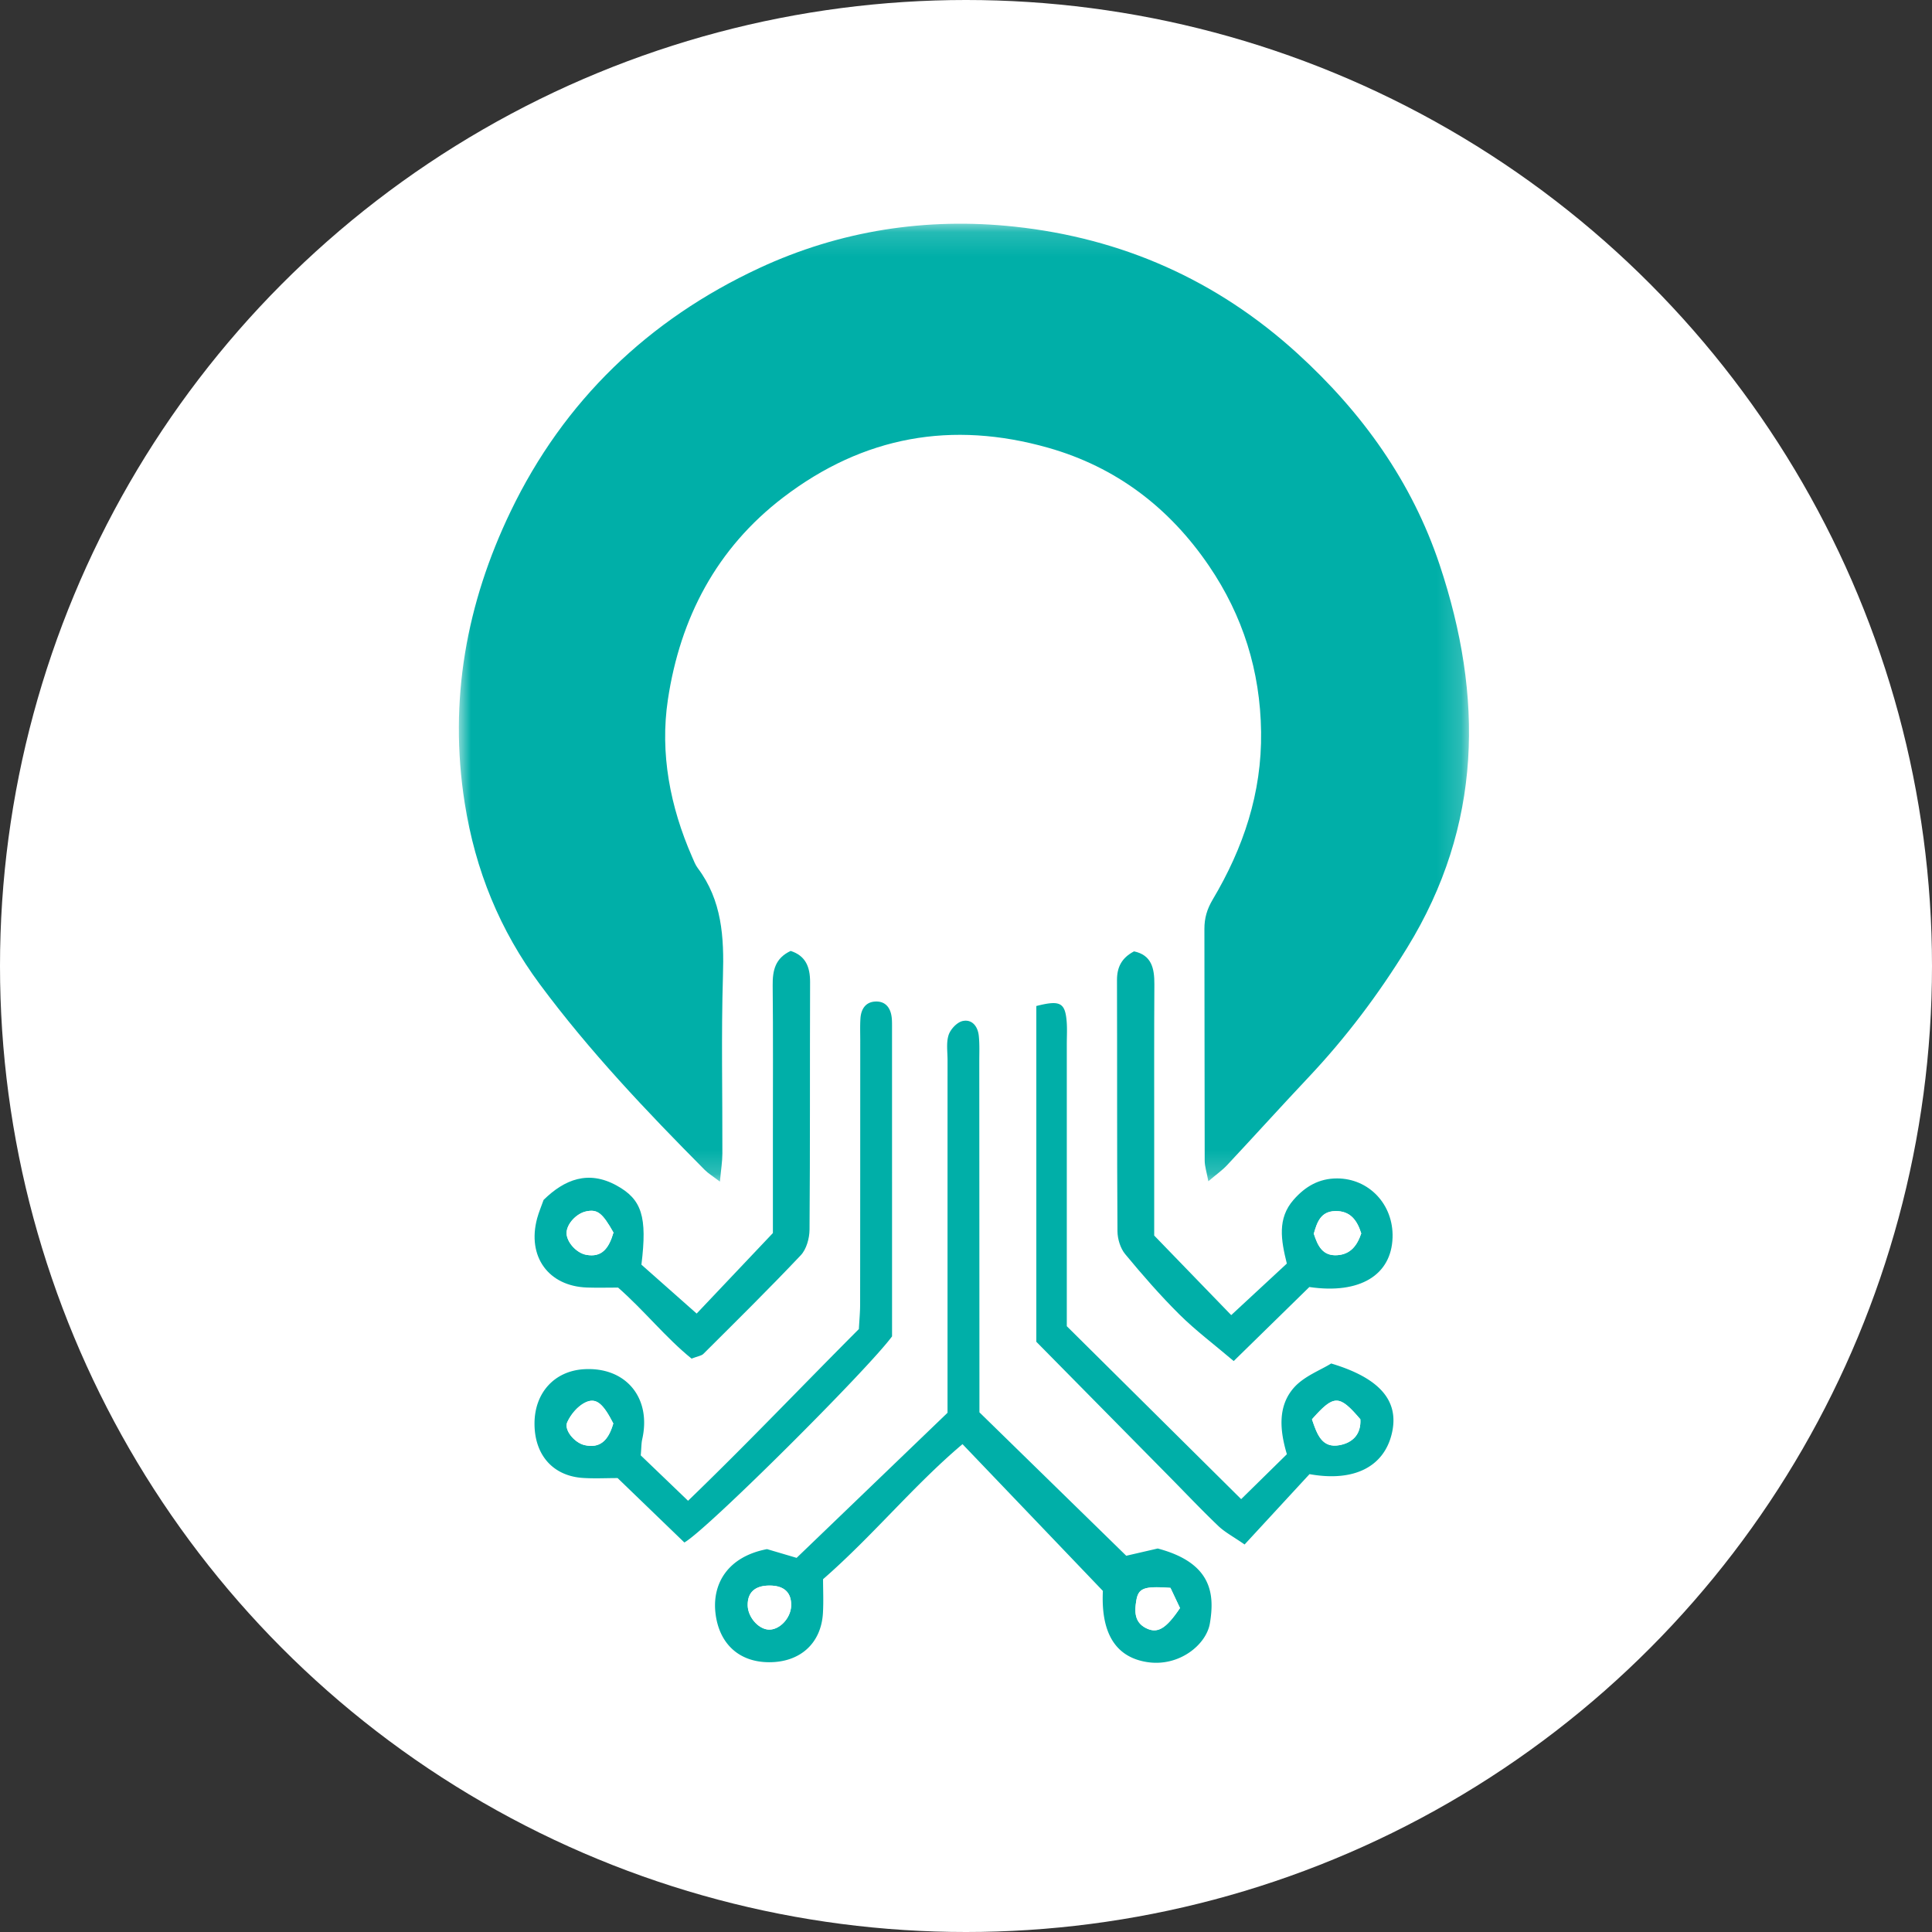 <svg width="80" height="80" xmlns="http://www.w3.org/2000/svg" xmlns:xlink="http://www.w3.org/1999/xlink">
  <rect width="100%" height="100%" fill="#333333" stroke="none"/>
  <defs>
    <path id="a" d="M0 .148h41.828v39.664H0z"/>
  </defs>
  <g fill="none" fill-rule="evenodd">
    <circle fill="#FFF" cx="40" cy="40" r="40"/>
    <g transform="translate(19 9.116)">
      <mask id="b" fill="#fff">
        <use xlink:href="#a"/>
      </mask>
      <path d="M10.81 39.812c-.308-.235-.485-.34-.626-.482-2.416-2.434-4.776-4.919-6.828-7.686-1.659-2.236-2.674-4.721-3.113-7.508-.671-4.258.076-8.279 1.898-12.069 2.208-4.595 5.72-7.952 10.3-10.083 3.353-1.56 6.935-2.106 10.578-1.714 4.418.476 8.348 2.192 11.704 5.249 2.686 2.446 4.745 5.316 5.893 8.763 1.814 5.446 1.769 10.776-1.346 15.843-1.192 1.939-2.541 3.728-4.093 5.374-1.131 1.2-2.237 2.425-3.364 3.63-.198.212-.439.38-.778.668-.07-.381-.15-.615-.151-.849-.009-3.2-.004-6.4-.012-9.599-.001-.449.107-.818.346-1.221 1.264-2.127 2.035-4.405 2.001-6.937-.034-2.525-.754-4.814-2.157-6.875-1.646-2.419-3.855-4.096-6.658-4.891-3.976-1.128-7.64-.488-10.969 2.053-2.767 2.112-4.271 4.996-4.779 8.375-.335 2.224.092 4.434 1.003 6.514.07.16.133.33.236.467 1.002 1.333 1.09 2.856 1.041 4.462-.074 2.453-.017 4.909-.024 7.363-.001.325-.056.65-.102 1.154" fill="#00AFA8" mask="url(#b)"/>
    </g>
    <path d="M32.759 66.488c.015-.546-.293-.833-.893-.833-.605-0-.916.282-.906.822.009.466.413.952.832.998.456.051.953-.457.967-.987m15.707-.738c-1.086-.077-1.327.004-1.414.522-.072.435-.09.888.387 1.137.48.25.834.049 1.421-.823-.125-.266-.268-.566-.395-.836m-1.831-1.329c.538-.124.911-.21 1.305-.301 2.295.606 2.351 1.944 2.16 3.098-.148.89-1.286 1.821-2.62 1.602-1.319-.216-1.894-1.241-1.811-2.944a90180.748 90180.748 0 0 1-5.813-6.077c-2.021 1.706-3.72 3.802-5.774 5.592 0 .448.023.927-.005 1.403-.073 1.254-.945 2.039-2.232 2.035-1.279-.004-2.087-.806-2.221-2.063-.128-1.209.528-2.313 2.138-2.62.362.107.733.216 1.225.362 2.034-1.955 4.123-3.964 6.249-6.008v-1.326c0-4.425-0-8.85.001-13.275 0-.35-.06-.724.044-1.042.078-.239.346-.525.576-.577.395-.089.634.221.674.614.036.347.02.7.02 1.05.003 4.381.004 8.762.006 13.143 0.0.435 0 .871 0 1.395 2.003 1.956 4.016 3.923 6.078 5.937" fill="#00AFA8"/>
    <path d="M54.325 58.77c.213.631.415 1.203 1.139 1.071.547-.1.9-.455.864-1.072-.877-1.026-1.09-1.029-2.003.001m-2.789 5.184c-.469-.326-.816-.507-1.09-.768-.692-.661-1.35-1.357-2.022-2.038-1.832-1.857-3.664-3.714-5.512-5.588V41.657c.984-.252 1.194-.142 1.257.65.024.305.005.613.005.92v11.688a123327.948 123327.948 0 0 1 7.22 7.161c.647-.636 1.253-1.231 1.893-1.86-.291-.974-.386-1.972.276-2.738.421-.488 1.109-.737 1.558-1.019 2.052.613 2.832 1.577 2.508 2.914-.329 1.36-1.558 2-3.405 1.668a36132.209 36132.209 0 0 0-2.688 2.913m-26.142-5.012c-.423-.829-.714-1.091-1.17-.863-.308.154-.59.489-.736.812-.144.318.3.852.717.947.625.142.982-.173 1.189-.896m1.137 1.321c.645.618 1.26 1.209 1.96 1.881 2.455-2.37 4.724-4.757 7.073-7.11.018-.347.052-.692.052-1.036.004-3.635.004-7.27.005-10.905 0-.307-.012-.614.008-.919.025-.392.216-.687.624-.703.406-.016.621.251.669.65.016.13.015.262.015.393.001 4.291.001 8.582.001 12.822-1.008 1.374-7.68 8.026-8.6 8.535-.896-.865-1.824-1.76-2.764-2.667-.485 0-.958.025-1.428-.005-1.248-.078-2.016-.951-2.013-2.256.002-1.267.822-2.17 2.039-2.246 1.737-.109 2.81 1.178 2.421 2.898-.038.168-.033.346-.061.668" fill="#00AFA8"/>
    <path d="M56.365 51.073c-.17-.539-.449-.938-1.077-.925-.608.013-.755.474-.887.936.16.496.36.929.966.891.55-.035.825-.391.998-.902m-2.149 2.221c-1.038 1.015-2.054 2.01-3.131 3.064-.82-.697-1.577-1.264-2.244-1.925-.795-.789-1.535-1.639-2.251-2.504-.199-.241-.316-.628-.318-.948-.023-3.464-.009-6.928-.02-10.393-.002-.543.196-.927.706-1.194.723.152.846.697.842 1.363-.013 2.061-.006 4.122-.007 6.183-0 1.444 0 2.889 0 4.221 1.14 1.178 2.193 2.265 3.189 3.295.778-.721 1.539-1.426 2.303-2.134-.239-.963-.404-1.867.283-2.646.478-.543 1.045-.882 1.802-.88 1.312.004 2.335 1.074 2.293 2.448-.047 1.548-1.346 2.358-3.445 2.049m-28.815-2.255c-.461-.817-.666-.974-1.125-.879-.415.086-.817.527-.818.897-.001.365.4.824.811.902.653.123.942-.272 1.131-.921m1.157 1.329c.718.636 1.495 1.323 2.288 2.026.927-.979 1.963-2.073 3.157-3.334 0-1.196 0-2.638 0-4.079-.001-2.059.012-4.118-.009-6.176-.007-.618.103-1.126.745-1.427.612.198.806.651.804 1.293-.013 3.417.004 6.833-.023 10.25-.003.359-.129.811-.363 1.058-1.314 1.39-2.677 2.733-4.031 4.083-.083.083-.233.097-.49.197-1.061-.854-1.955-1.986-3.043-2.941-.425 0-.854.012-1.281-.002-1.605-.053-2.497-1.286-2.071-2.866.068-.251.172-.493.267-.762.868-.852 1.85-1.237 3.014-.602 1.058.577 1.282 1.294 1.037 3.281" fill="#00AFA8"/>
    <path d="M48.467 65.75c.127.269.269.57.395.836-.587.872-.942 1.073-1.421.823-.477-.249-.46-.702-.387-1.137.087-.518.327-.599 1.414-.522m-15.707.738c-.014.531-.511 1.038-.967.987-.419-.047-.824-.532-.832-.998-.01-.54.302-.823.906-.822.6 0.0.907.288.893.833m21.566-7.718c.913-1.031 1.126-1.027 2.003-.001.036.617-.317.972-.864 1.072-.724.132-.925-.44-1.139-1.071m-28.931.173c-.207.723-.564 1.038-1.189.896-.417-.095-.861-.628-.717-.947.146-.323.428-.658.736-.812.456-.228.747.034 1.17.863m30.971-7.87c-.173.511-.448.867-.998.902-.606.038-.806-.395-.966-.891.132-.462.279-.923.887-.936.628-.013.907.386 1.077.925m-30.964-.035c-.189.648-.479 1.044-1.131.921-.412-.078-.813-.537-.811-.902.001-.371.403-.812.818-.897.459-.094.664.062 1.125.879" fill="#FFF"/>
  </g>
</svg>
